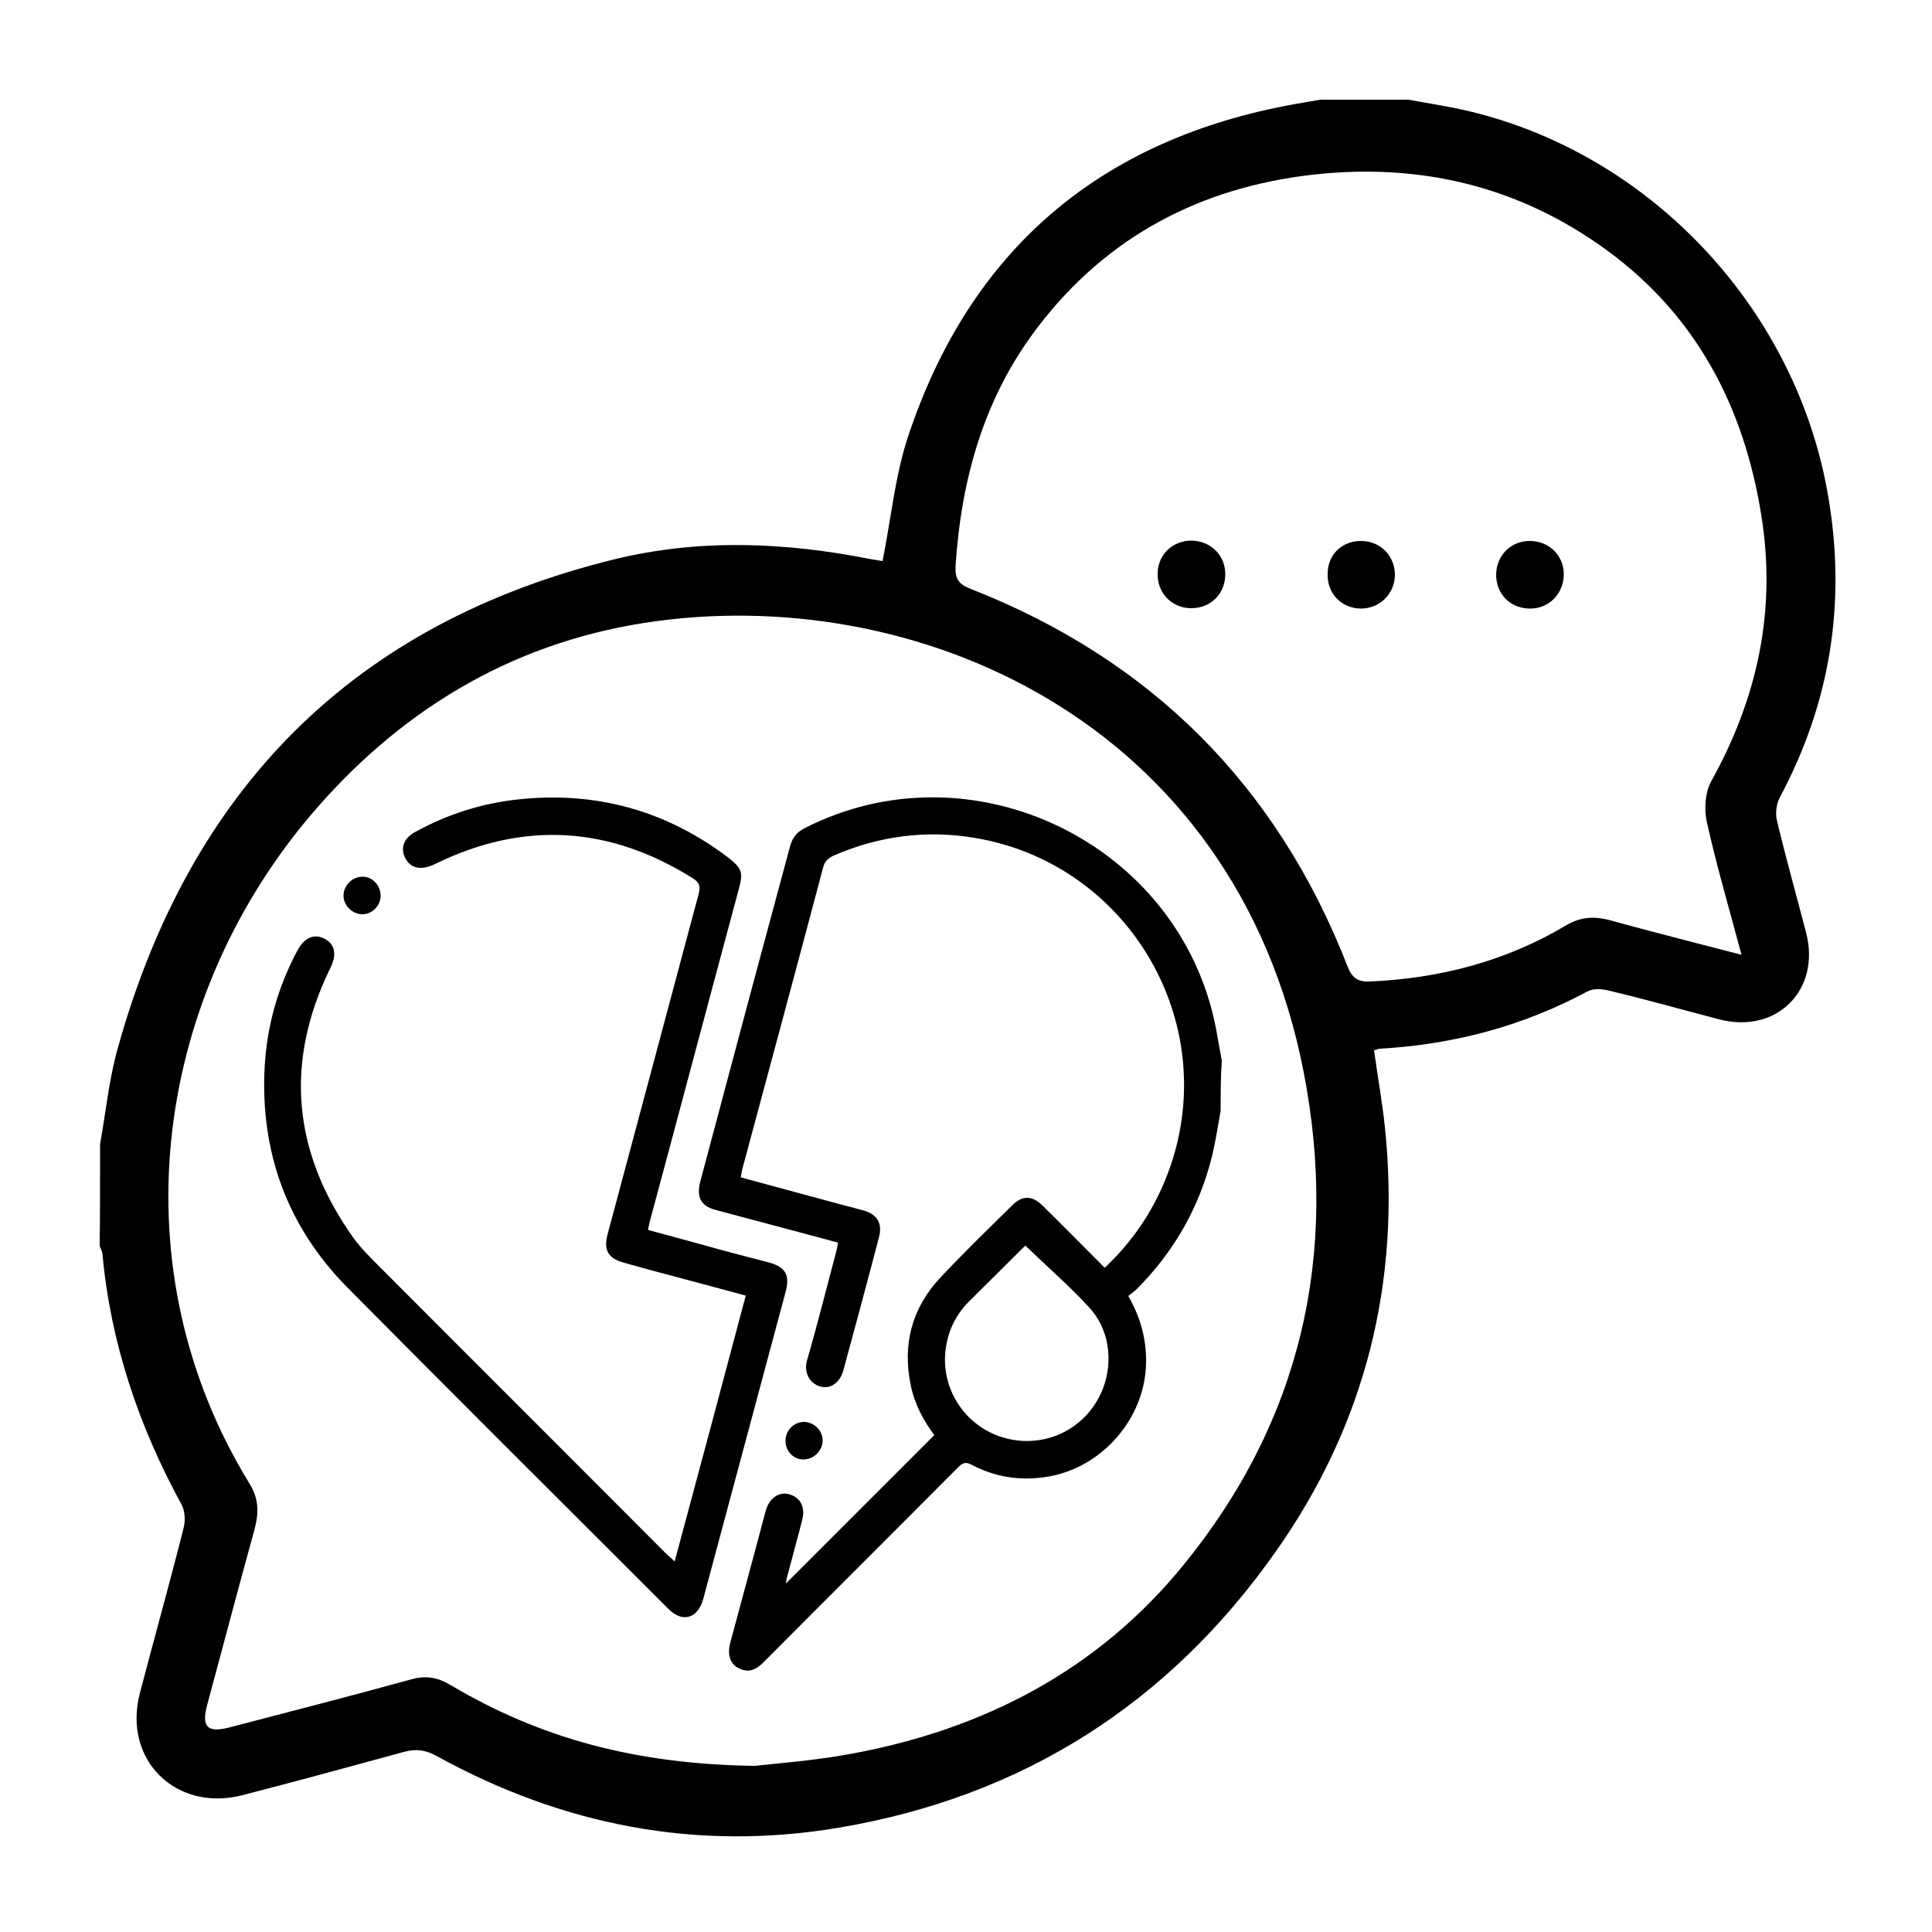 <?xml version="1.0" encoding="utf-8"?>
<!-- Generator: Adobe Illustrator 24.3.0, SVG Export Plug-In . SVG Version: 6.00 Build 0)  -->
<svg version="1.1" id="Layer_1" xmlns="http://www.w3.org/2000/svg" xmlns:xlink="http://www.w3.org/1999/xlink" x="0px" y="0px"
	 viewBox="0 0 50 50" style="enable-background:new 0 0 50 50;" xml:space="preserve">
<path d="M2.59,29.61c0.15-0.83,0.23-1.68,0.46-2.49c1.86-6.68,6.08-10.99,12.87-12.65c2.18-0.53,4.4-0.44,6.61,0
	c0.12,0.02,0.25,0.04,0.31,0.05c0.22-1.09,0.32-2.18,0.65-3.19c1.61-4.88,5-7.74,10.04-8.64c0.21-0.04,0.43-0.07,0.64-0.11
	c0.76,0,1.52,0,2.28,0c0.54,0.1,1.09,0.18,1.62,0.31c4.73,1.15,8.45,5.18,9.25,9.99c0.46,2.73,0.05,5.31-1.26,7.76
	c-0.09,0.17-0.12,0.42-0.07,0.61c0.23,0.96,0.5,1.92,0.75,2.88c0.39,1.49-0.76,2.64-2.25,2.25c-0.96-0.25-1.91-0.52-2.88-0.75
	c-0.17-0.04-0.39-0.05-0.53,0.03c-1.68,0.9-3.46,1.37-5.36,1.48c-0.04,0-0.08,0.02-0.16,0.04c0.09,0.66,0.21,1.32,0.28,1.98
	c0.42,4.01-0.5,7.7-2.82,10.99c-2.77,3.94-6.56,6.35-11.31,7.15c-3.67,0.62-7.15-0.06-10.4-1.85c-0.29-0.16-0.54-0.2-0.86-0.11
	c-1.39,0.38-2.78,0.76-4.18,1.12c-1.72,0.44-3.1-0.92-2.65-2.64c0.37-1.42,0.77-2.84,1.13-4.27c0.05-0.19,0.04-0.44-0.05-0.61
	c-1.11-2.03-1.84-4.19-2.05-6.5c-0.01-0.07-0.05-0.13-0.07-0.2C2.59,31.36,2.59,30.48,2.59,29.61z M19.54,45.7
	c0.51-0.06,1.51-0.13,2.48-0.31c3.43-0.63,6.39-2.16,8.61-4.89c3.05-3.74,4.02-8.05,3.11-12.75c-1.78-9.15-10.13-12.71-17.06-11.63
	c-3.53,0.55-6.42,2.33-8.71,5.06c-4.03,4.83-4.91,11.69-1.51,17.22c0.24,0.39,0.24,0.75,0.13,1.17c-0.42,1.52-0.82,3.04-1.23,4.56
	c-0.15,0.56,0.01,0.72,0.56,0.58c1.58-0.41,3.16-0.82,4.73-1.25c0.39-0.11,0.7-0.04,1.03,0.16C13.96,44.97,16.42,45.66,19.54,45.7z
	 M45.07,24.71c-0.32-1.2-0.65-2.32-0.9-3.45c-0.07-0.32-0.04-0.75,0.11-1.03c1.21-2.17,1.7-4.45,1.3-6.91
	c-0.45-2.8-1.68-5.15-3.99-6.84c-2.27-1.66-4.83-2.27-7.61-1.96c-2.9,0.33-5.32,1.59-7.11,3.93c-1.4,1.82-1.99,3.93-2.14,6.19
	c-0.02,0.34,0.08,0.48,0.39,0.6c4.67,1.83,7.93,5.09,9.75,9.76c0.12,0.31,0.27,0.42,0.6,0.4c1.79-0.08,3.49-0.52,5.04-1.44
	c0.38-0.23,0.74-0.26,1.17-0.14C42.77,24.12,43.88,24.4,45.07,24.71z"/>
<path d="M35.24,14c0.5,0.01,0.87,0.4,0.86,0.9c-0.02,0.48-0.39,0.84-0.87,0.85c-0.5,0-0.88-0.38-0.87-0.88
	C34.35,14.36,34.73,13.99,35.24,14z"/>
<path d="M39.61,14c0.5,0.01,0.88,0.4,0.86,0.9c-0.02,0.48-0.39,0.85-0.87,0.85c-0.51,0-0.88-0.37-0.88-0.88
	C38.73,14.36,39.11,13.99,39.61,14z"/>
<path d="M31.71,14.88c-0.01,0.5-0.39,0.87-0.9,0.86c-0.5-0.01-0.87-0.41-0.85-0.91c0.01-0.48,0.39-0.84,0.88-0.84
	C31.34,14,31.72,14.38,31.71,14.88z"/>
<g>
	<path d="M31.59,28.75c-0.07,0.39-0.13,0.78-0.22,1.16c-0.33,1.34-0.99,2.49-1.96,3.46c-0.06,0.06-0.14,0.11-0.21,0.17
		c0.32,0.56,0.47,1.12,0.46,1.73c-0.02,1.44-1.15,2.73-2.57,2.95c-0.68,0.11-1.33,0.01-1.94-0.31c-0.15-0.08-0.23-0.06-0.34,0.05
		c-1.67,1.68-3.35,3.35-5.02,5.03c-0.15,0.15-0.31,0.29-0.55,0.23c-0.31-0.08-0.44-0.34-0.34-0.71c0.23-0.85,0.46-1.71,0.69-2.56
		c0.08-0.29,0.15-0.58,0.23-0.86c0.09-0.32,0.34-0.49,0.6-0.42c0.29,0.08,0.43,0.33,0.34,0.67c-0.13,0.51-0.27,1.01-0.4,1.51
		c-0.01,0.05-0.02,0.11-0.02,0.13c1.27-1.27,2.55-2.55,3.84-3.84c-0.27-0.36-0.51-0.79-0.61-1.29c-0.22-1.06,0.03-2,0.77-2.79
		c0.6-0.64,1.23-1.25,1.86-1.87c0.26-0.26,0.52-0.25,0.78,0.01c0.54,0.53,1.07,1.07,1.61,1.61c0.84-0.79,1.42-1.73,1.76-2.81
		c1.16-3.73-1.24-7.65-5.09-8.31c-1.27-0.22-2.5-0.06-3.68,0.45c-0.15,0.07-0.24,0.15-0.28,0.32c-0.69,2.6-1.39,5.2-2.09,7.8
		c-0.02,0.06-0.02,0.13-0.04,0.21c0.8,0.22,1.6,0.43,2.4,0.65c0.26,0.07,0.53,0.14,0.79,0.21c0.34,0.1,0.48,0.33,0.39,0.68
		c-0.3,1.15-0.61,2.3-0.92,3.44c-0.09,0.34-0.34,0.51-0.61,0.43c-0.27-0.08-0.43-0.37-0.33-0.69c0.27-0.93,0.5-1.86,0.75-2.79
		c0.02-0.08,0.03-0.15,0.05-0.24c-0.89-0.24-1.75-0.47-2.62-0.7c-0.19-0.05-0.37-0.1-0.56-0.15c-0.37-0.1-0.49-0.33-0.39-0.72
		c0.41-1.55,0.83-3.1,1.24-4.65c0.36-1.35,0.73-2.7,1.09-4.05c0.06-0.21,0.17-0.35,0.36-0.45c4.34-2.23,9.74,0.39,10.66,5.18
		c0.05,0.28,0.1,0.55,0.15,0.83C31.59,27.88,31.59,28.32,31.59,28.75z M26.54,32.24c0.01-0.01,0,0-0.02,0.01
		c-0.48,0.48-0.96,0.95-1.44,1.43c-0.38,0.38-0.58,0.84-0.62,1.37c-0.06,0.93,0.5,1.8,1.4,2.12c0.91,0.32,1.91,0,2.45-0.79
		c0.53-0.77,0.51-1.85-0.11-2.53C27.69,33.29,27.11,32.79,26.54,32.24z"/>
	<path d="M17.46,40.41c0.62-2.3,1.23-4.58,1.84-6.88c-0.55-0.15-1.08-0.29-1.6-0.43c-0.53-0.14-1.06-0.28-1.58-0.43
		c-0.38-0.11-0.5-0.32-0.4-0.71c0.79-2.94,1.57-5.88,2.36-8.82c0.05-0.19,0.03-0.3-0.15-0.41c-2.15-1.35-4.37-1.49-6.65-0.38
		c-0.36,0.18-0.63,0.14-0.78-0.12c-0.15-0.26-0.06-0.53,0.23-0.69c0.83-0.46,1.73-0.75,2.67-0.85c2.01-0.22,3.83,0.28,5.44,1.5
		c0.36,0.28,0.4,0.38,0.28,0.82c-0.77,2.86-1.53,5.73-2.3,8.59c-0.02,0.07-0.03,0.14-0.05,0.23c0.54,0.15,1.08,0.29,1.61,0.44
		c0.5,0.14,1.01,0.27,1.51,0.4c0.44,0.12,0.56,0.32,0.44,0.77c-0.71,2.65-1.42,5.29-2.13,7.94c-0.14,0.51-0.54,0.63-0.91,0.25
		c-2.77-2.77-5.55-5.53-8.3-8.31c-1.56-1.58-2.26-3.51-2.14-5.72c0.06-1.05,0.34-2.04,0.83-2.97c0.19-0.37,0.45-0.48,0.73-0.33
		c0.27,0.15,0.31,0.42,0.13,0.77c-1.17,2.41-0.97,4.71,0.56,6.9c0.19,0.28,0.43,0.52,0.67,0.76c2.49,2.5,4.99,4.99,7.48,7.49
		C17.33,40.29,17.39,40.34,17.46,40.41z"/>
	<path d="M20.33,37.28c0-0.27,0.23-0.49,0.49-0.48c0.26,0.01,0.47,0.23,0.47,0.48c0,0.26-0.23,0.49-0.49,0.49
		C20.54,37.78,20.32,37.55,20.33,37.28z"/>
	<path d="M9.85,23.18c0,0.27-0.23,0.49-0.49,0.48c-0.25-0.01-0.47-0.23-0.47-0.48c0-0.26,0.22-0.49,0.49-0.49
		C9.63,22.68,9.85,22.91,9.85,23.18z"/>
</g>
</svg>

